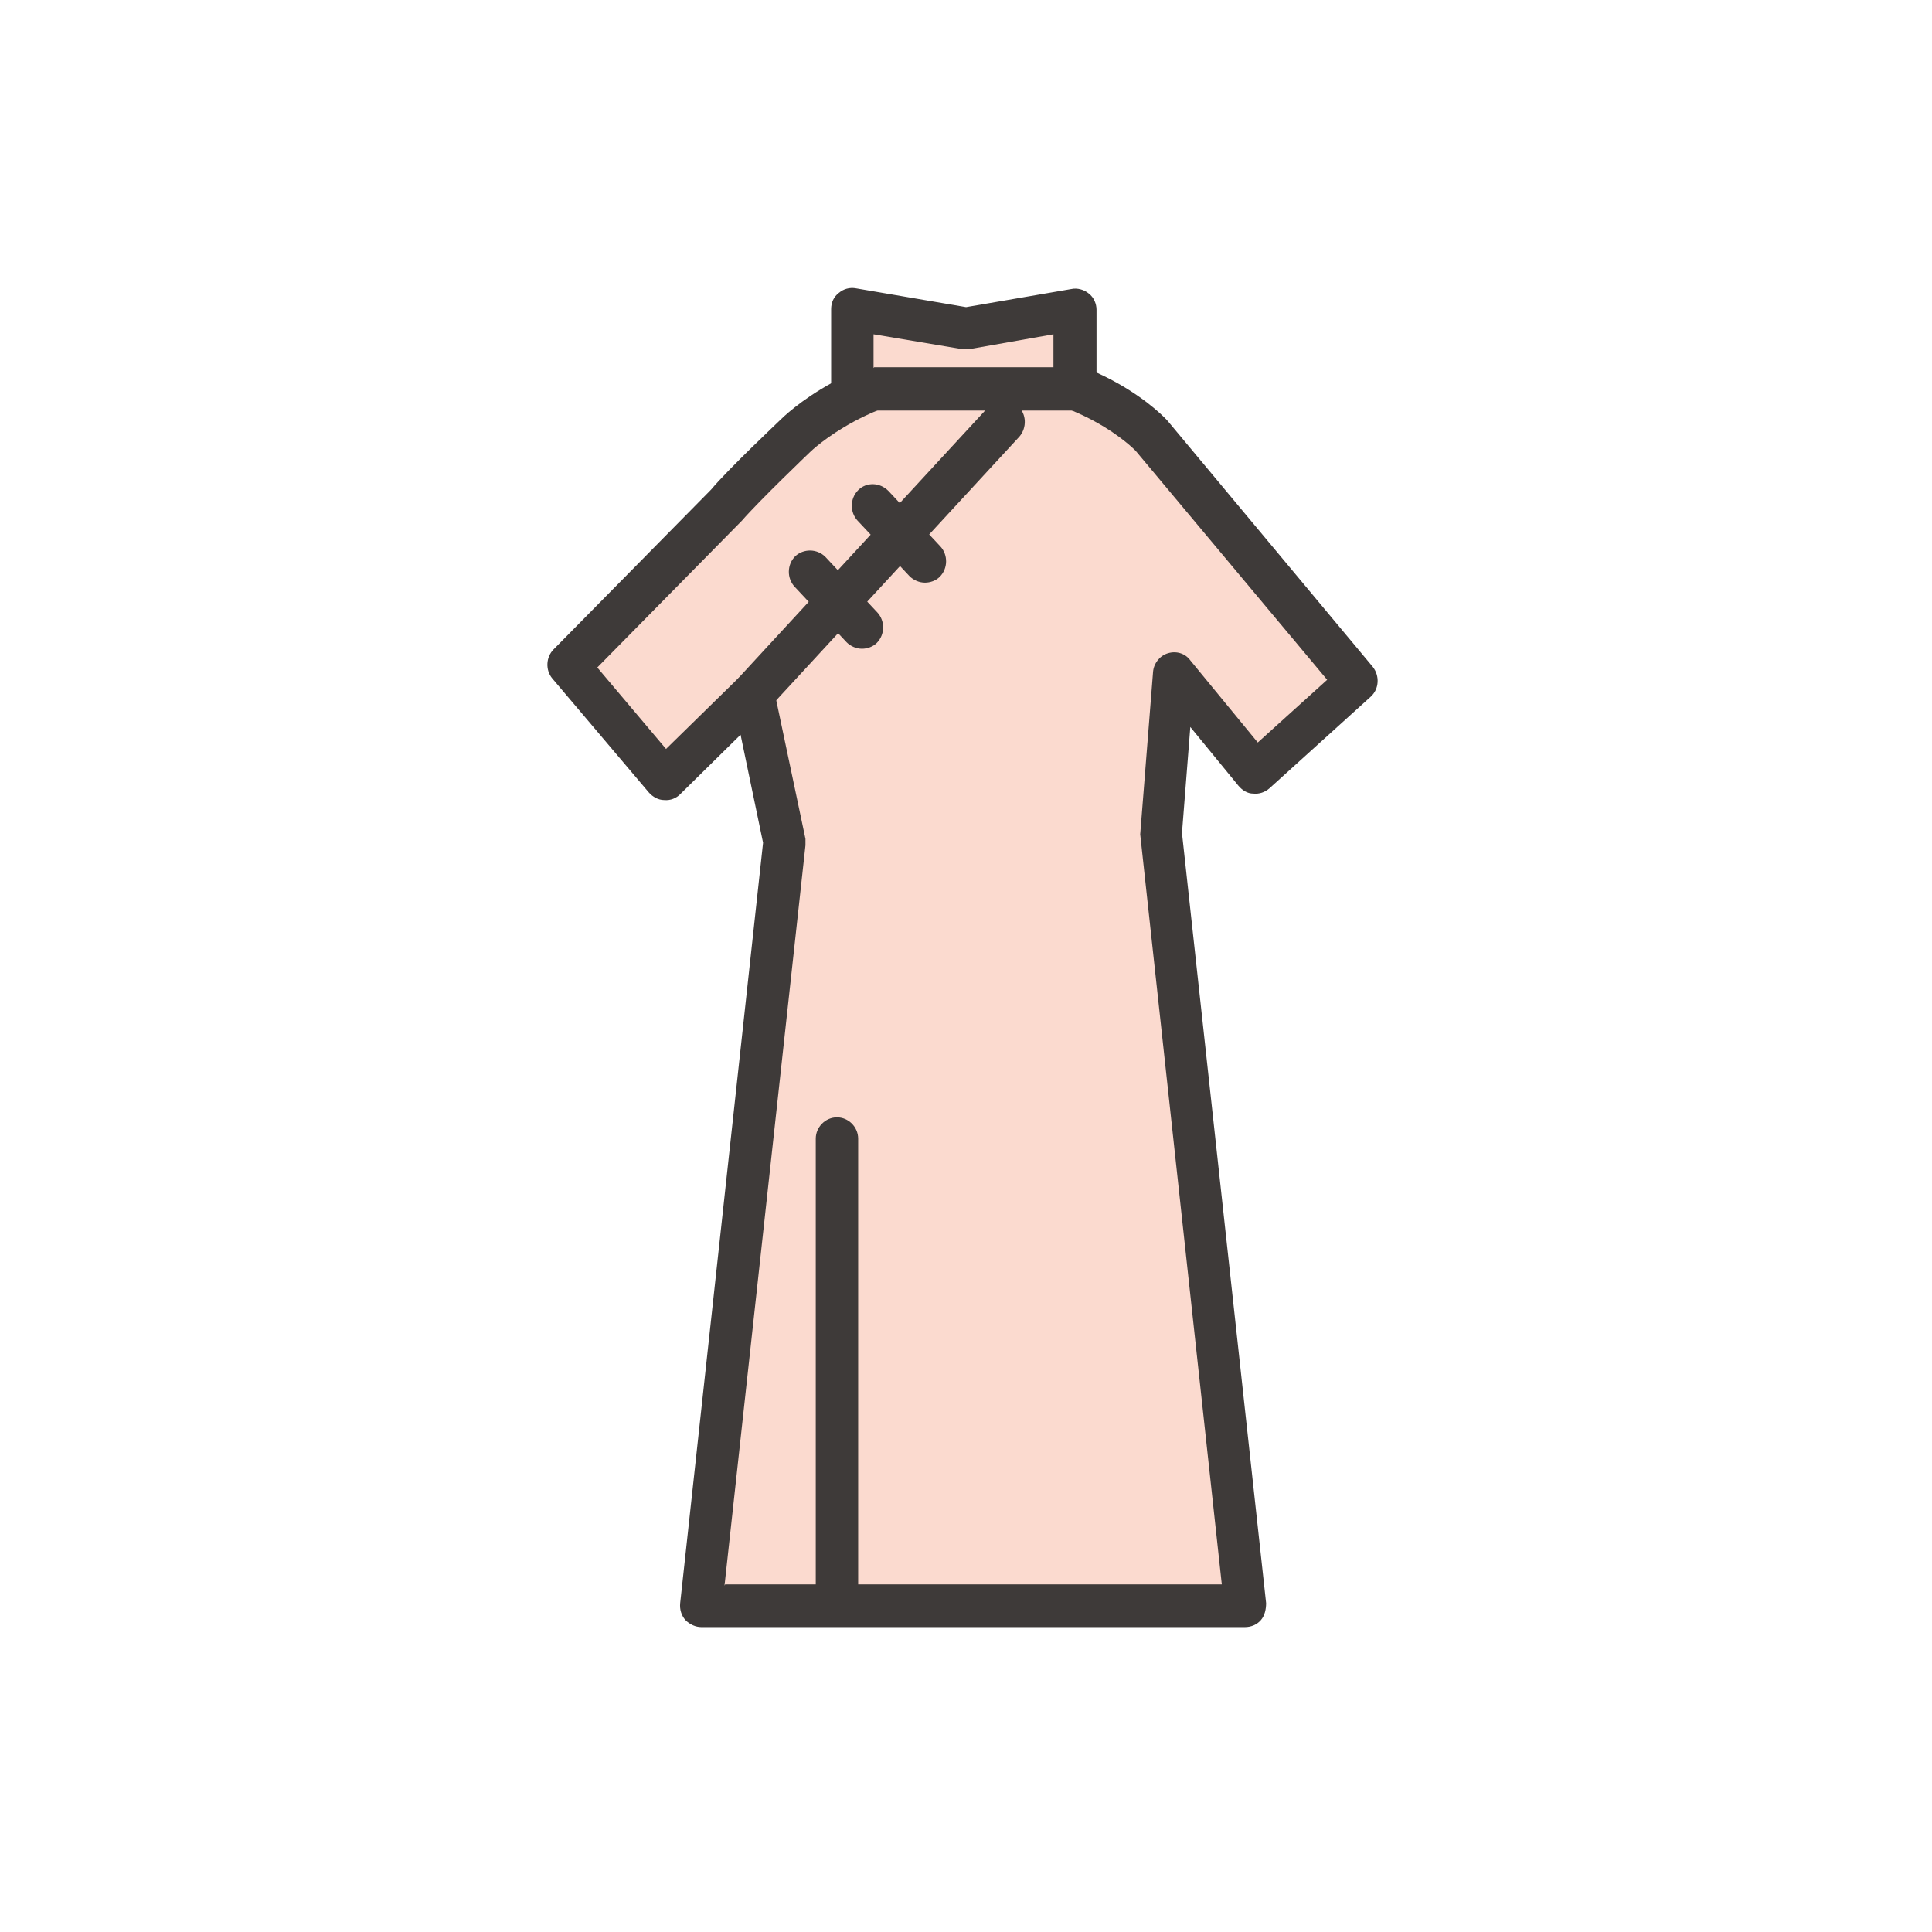 <svg width="76" height="76" viewBox="0 0 76 76" fill="none" xmlns="http://www.w3.org/2000/svg">
<mask id="mask0_366_233" style="mask-type:alpha" maskUnits="userSpaceOnUse" x="0" y="0" width="76" height="76">
<circle cx="38" cy="38" r="38" fill="#D9D9D9"/>
</mask>
<g mask="url(#mask0_366_233)">
<path d="M53.369 26.786L45.332 17.145C45.332 17.145 42.931 14.5 38.306 14.5C33.908 14.5 31.305 17.145 31.305 17.145C31.305 17.145 29.283 19.053 28.575 19.893L22.383 26.175L26.174 30.652L29.662 27.269L30.9 33.145L27.615 63.186H49.022L45.711 32.738L46.216 26.506L49.426 30.424L53.419 26.811L53.369 26.786Z" fill="#FBDACF"/>
<path d="M48.998 64.006H27.59C27.363 64.006 27.136 63.904 26.959 63.726C26.807 63.548 26.731 63.319 26.756 63.064L30.017 33.151L29.132 28.903L26.756 31.243C26.605 31.396 26.377 31.497 26.125 31.472C25.897 31.472 25.67 31.345 25.518 31.167L21.727 26.69C21.449 26.359 21.474 25.85 21.777 25.545L27.97 19.262C28.652 18.448 30.623 16.591 30.699 16.515C30.8 16.413 33.58 13.641 38.281 13.641C43.235 13.641 45.838 16.439 45.94 16.566L54.002 26.232C54.28 26.588 54.255 27.097 53.926 27.402L49.933 31.014C49.756 31.167 49.529 31.243 49.301 31.218C49.074 31.218 48.871 31.09 48.72 30.912L46.824 28.598L46.496 32.769L49.806 63.064C49.806 63.293 49.756 63.548 49.604 63.726C49.453 63.904 49.225 64.006 48.972 64.006H48.998ZM28.526 62.327H48.063L44.853 32.82L45.358 26.435C45.383 26.105 45.611 25.799 45.94 25.698C46.268 25.596 46.622 25.698 46.824 25.977L49.478 29.208L52.208 26.741L44.676 17.736C44.676 17.736 42.452 15.396 38.281 15.396C34.313 15.396 31.887 17.761 31.862 17.787C31.837 17.812 29.865 19.695 29.183 20.483L23.496 26.257L26.2 29.462L29.031 26.69C29.259 26.486 29.562 26.41 29.865 26.486C30.168 26.588 30.371 26.817 30.446 27.122L31.685 32.998C31.685 32.998 31.685 33.176 31.685 33.252L28.5 62.378L28.526 62.327Z" fill="#3E3A39"/>
<path d="M32.924 63.692C32.469 63.692 32.09 63.311 32.09 62.853V44.792C32.09 44.335 32.469 43.953 32.924 43.953C33.379 43.953 33.758 44.335 33.758 44.792V62.853C33.758 63.311 33.379 63.692 32.924 63.692Z" fill="#3E3A39"/>
<path d="M29.663 28.087C29.461 28.087 29.259 28.011 29.107 27.858C28.778 27.553 28.753 27.019 29.056 26.663L38.863 16.03C39.166 15.7 39.697 15.674 40.051 15.979C40.379 16.285 40.404 16.819 40.101 17.175L30.295 27.808C30.118 27.986 29.916 28.087 29.688 28.087H29.663Z" fill="#3E3A39"/>
<path d="M33.909 25.52C33.682 25.52 33.455 25.418 33.303 25.265L31.256 23.078C30.952 22.747 30.952 22.213 31.281 21.882C31.61 21.577 32.14 21.577 32.469 21.907L34.516 24.095C34.819 24.426 34.819 24.96 34.491 25.291C34.339 25.443 34.112 25.52 33.909 25.52Z" fill="#3E3A39"/>
<path d="M36.386 22.92C36.158 22.92 35.931 22.818 35.779 22.666L33.732 20.478C33.429 20.147 33.429 19.613 33.758 19.282C34.086 18.952 34.617 18.977 34.945 19.308L36.993 21.495C37.296 21.826 37.296 22.36 36.967 22.691C36.816 22.844 36.588 22.92 36.386 22.92Z" fill="#3E3A39"/>
<path d="M42.274 15.285H33.555V12.156L38.003 12.894L42.274 12.156V15.285Z" fill="#FBDACF"/>
<path d="M42.274 16.151H33.529C33.074 16.151 32.695 15.77 32.695 15.312V12.158C32.695 11.903 32.796 11.675 32.999 11.522C33.175 11.369 33.428 11.293 33.681 11.344L38.003 12.082L42.148 11.369C42.375 11.318 42.653 11.395 42.83 11.547C43.032 11.7 43.134 11.954 43.134 12.183V15.337C43.134 15.795 42.754 16.177 42.3 16.177L42.274 16.151ZM34.389 14.447H41.44V13.15L38.129 13.735C38.129 13.735 37.952 13.735 37.851 13.735L34.363 13.15V14.473L34.389 14.447Z" fill="#3E3A39"/>
</g>
</svg>
